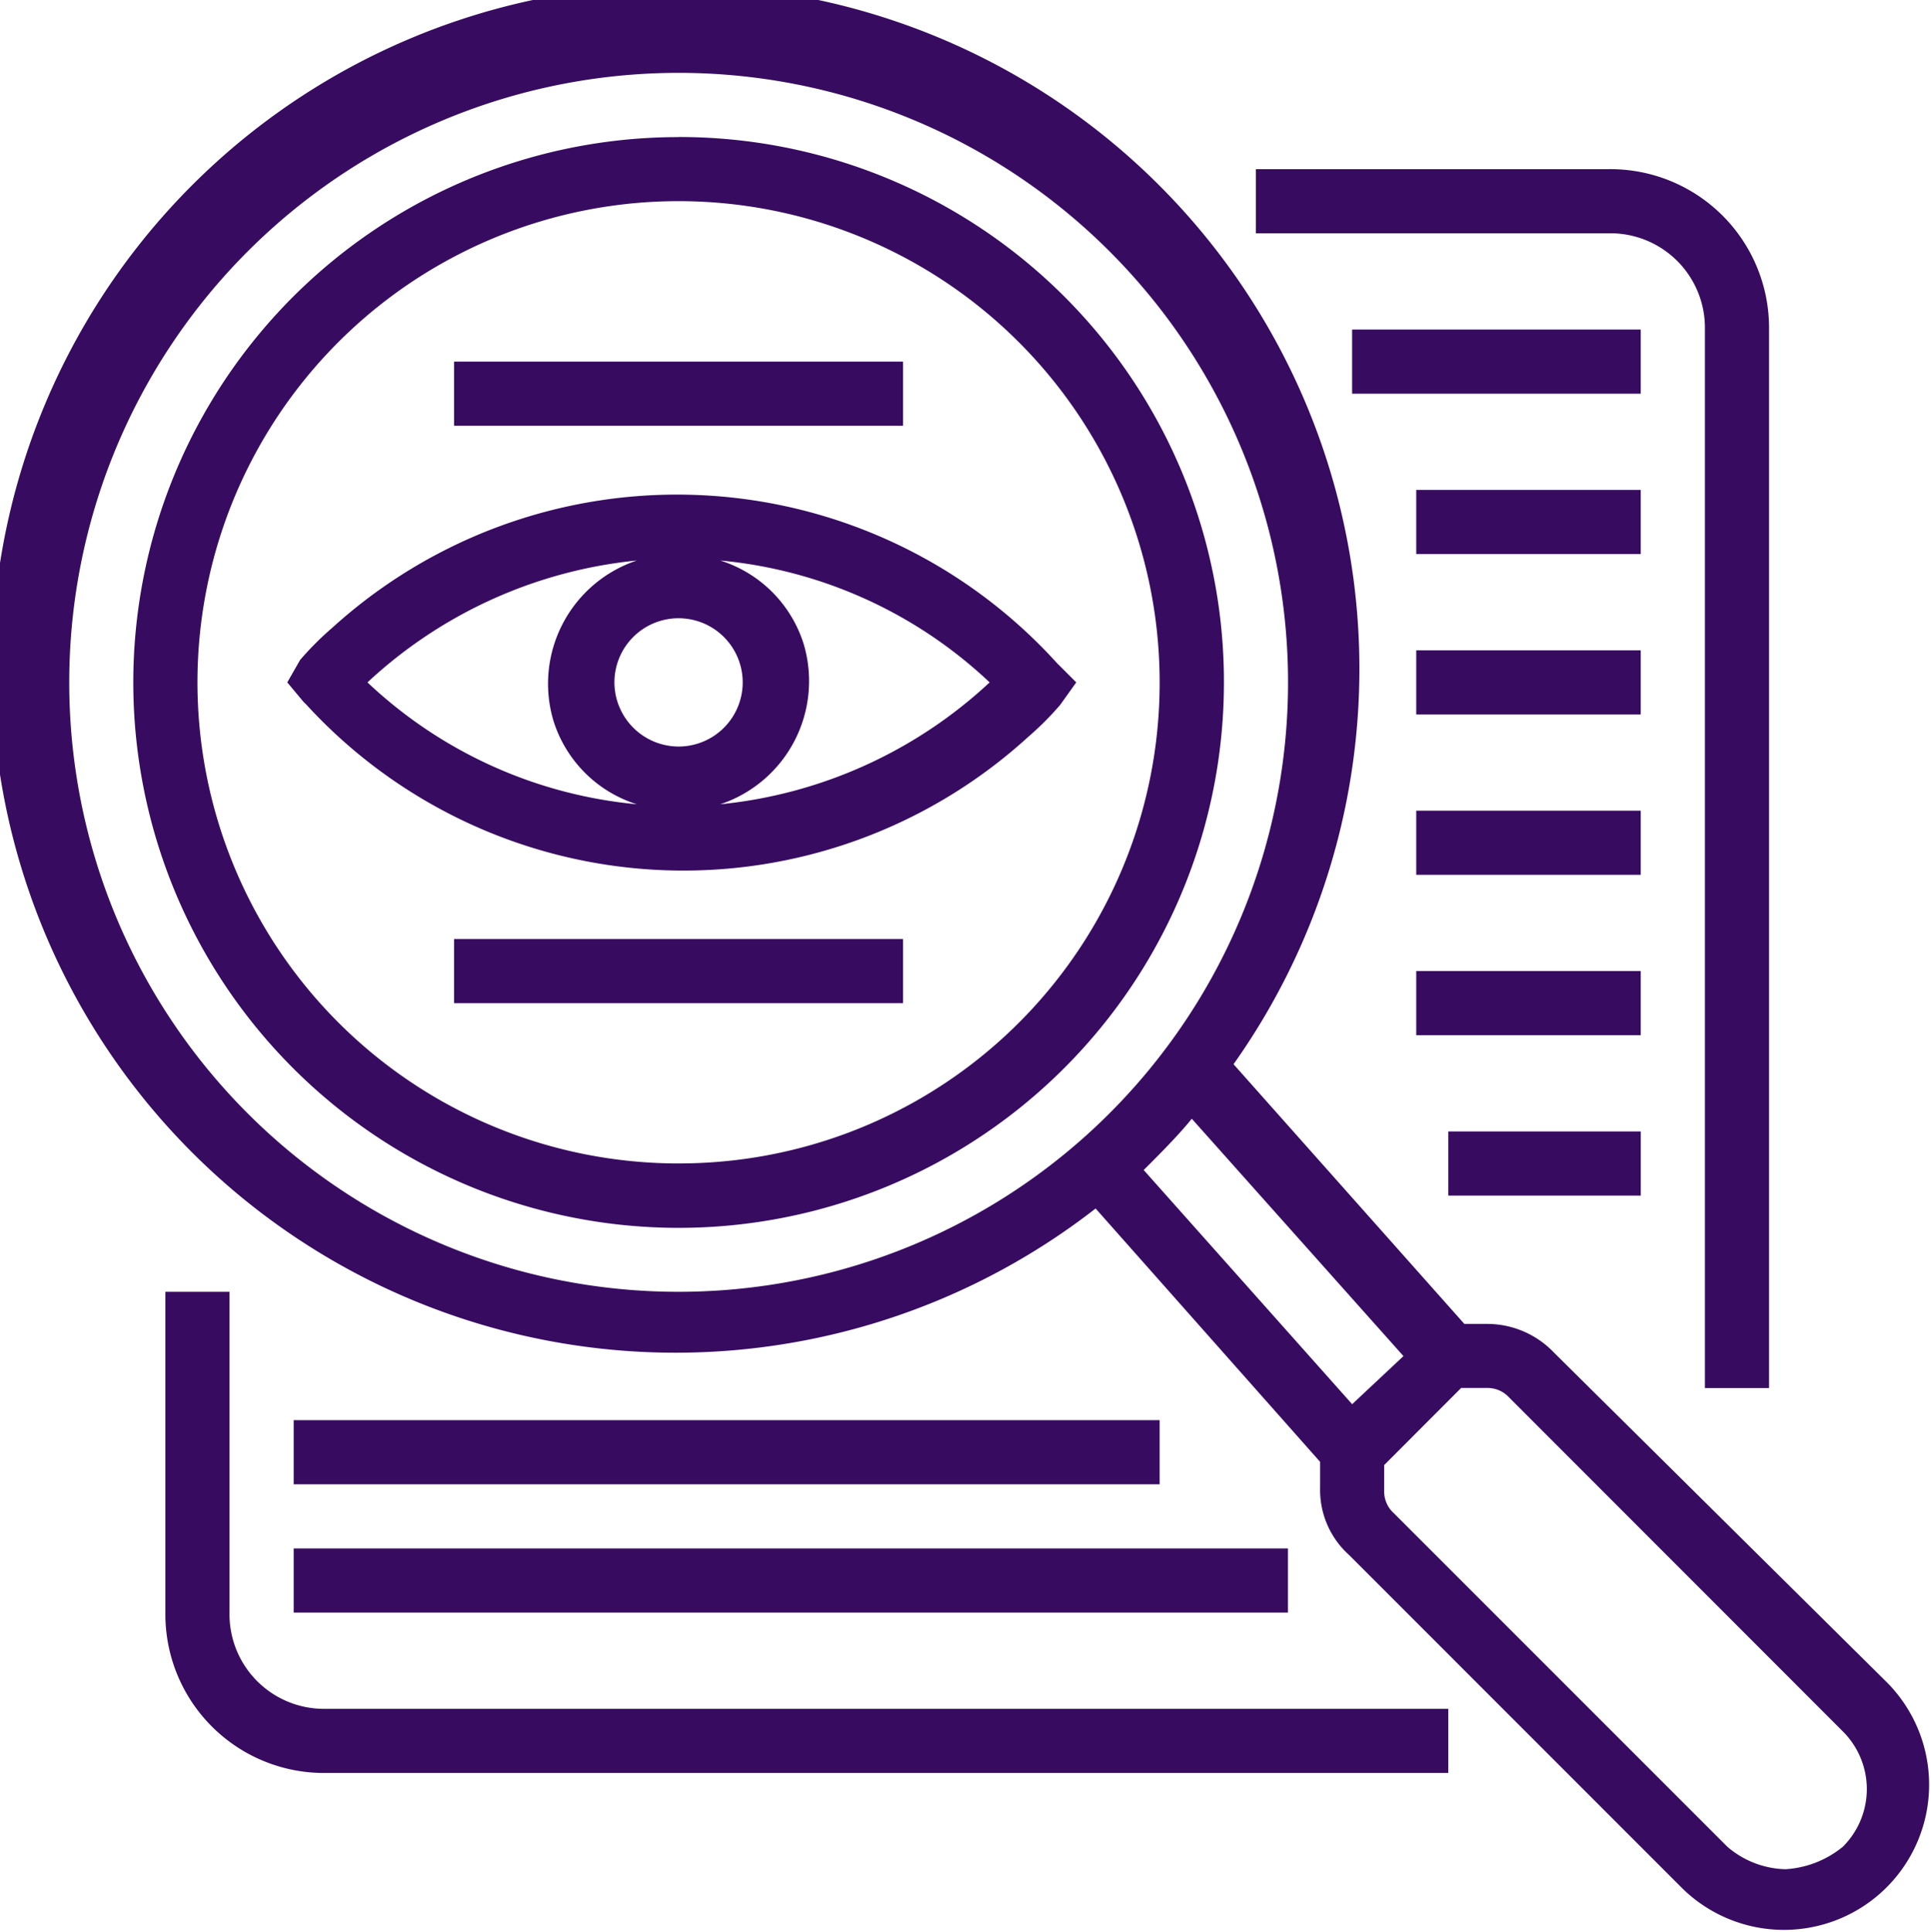 <svg xmlns="http://www.w3.org/2000/svg" xmlns:xlink="http://www.w3.org/1999/xlink" width="66.926" height="66.945" viewBox="0 0 66.926 66.945"><defs><style>.a{fill:none;}.b{clip-path:url(#a);}.c{fill:#370c60;}</style><clipPath id="a"><rect class="a" width="66.926" height="66.945"/></clipPath></defs><g class="b"><path class="c" d="M98.215,128.992a17.772,17.772,0,0,0-25.122-1.223,10.569,10.569,0,0,0-1.111,1.112l-.445.778.556.667.111.111a17.727,17.727,0,0,0,25.011,1.112,10.475,10.475,0,0,0,1.111-1.112l.556-.778Zm-15.34.667a2.223,2.223,0,1,1,2.223,2.223,2.23,2.23,0,0,1-2.223-2.223m.778-4.224a4.5,4.5,0,0,0-2.89,5.558,4.419,4.419,0,0,0,2.89,2.89,15.711,15.711,0,0,1-9.337-4.224,16.014,16.014,0,0,1,9.337-4.224m2.89,8.448a4.5,4.5,0,0,0,2.89-5.558,4.419,4.419,0,0,0-2.89-2.89,15.713,15.713,0,0,1,9.337,4.224,16.014,16.014,0,0,1-9.337,4.224" transform="translate(-61.58 -106.011)"/><path class="c" d="M52.1,34.133A18.9,18.9,0,1,0,71,53.03a18.881,18.881,0,0,0-18.9-18.9m0,35.571A16.674,16.674,0,1,1,68.772,53.03,16.652,16.652,0,0,1,52.1,69.7" transform="translate(-28.58 -29.382)"/><path class="c" d="M330.53,84.361V47.678a5.5,5.5,0,0,0-5.558-5.558H312.744v2.223h12.228a3.275,3.275,0,0,1,3.335,3.335V84.361Z" transform="translate(-269.217 -36.258)"/><path class="c" d="M41.188,321.662v11.116a5.5,5.5,0,0,0,5.558,5.558H85.652v-2.223H46.746a3.275,3.275,0,0,1-3.335-3.335V321.662Z" transform="translate(-35.456 -276.894)"/><rect class="c" width="10.004" height="2.223" transform="translate(46.862 11.42)"/><rect class="c" width="7.781" height="2.223" transform="translate(49.085 16.978)"/><rect class="c" width="7.781" height="2.223" transform="translate(49.085 22.536)"/><rect class="c" width="7.781" height="2.223" transform="translate(49.085 28.094)"/><rect class="c" width="7.781" height="2.223" transform="translate(49.085 33.652)"/><rect class="c" width="6.67" height="2.223" transform="translate(50.197 39.21)"/><rect class="c" width="30.013" height="2.223" transform="translate(10.179 49.215)"/><rect class="c" width="34.46" height="2.223" transform="translate(10.179 53.661)"/><rect class="c" width="15.562" height="2.223" transform="translate(15.737 32.541)"/><rect class="c" width="15.562" height="2.223" transform="translate(15.737 12.532)"/><path class="c" d="M53.865,46.88a3.2,3.2,0,0,0-2.334-1h-.778l-8-9a23.7,23.7,0,1,0-4.78,5l7.781,8.781v.89a3.027,3.027,0,0,0,1,2.334L58.311,65.444a5.031,5.031,0,0,0,7.114-7.115ZM2.4,23.647a21.121,21.121,0,1,1,21.121,21.12A21.111,21.111,0,0,1,2.4,23.647m37.239,16.9c.556-.556,1.222-1.222,1.667-1.778l7.336,8.226-1.778,1.667ZM61.869,64.777a3.2,3.2,0,0,1-2-.778L48.307,52.438a1.009,1.009,0,0,1-.333-.778v-.889L50.641,48.1h.889a1.011,1.011,0,0,1,.778.333L63.869,60a2.818,2.818,0,0,1,0,4,3.464,3.464,0,0,1-2,.778" transform="translate(0 0)"/></g></svg>